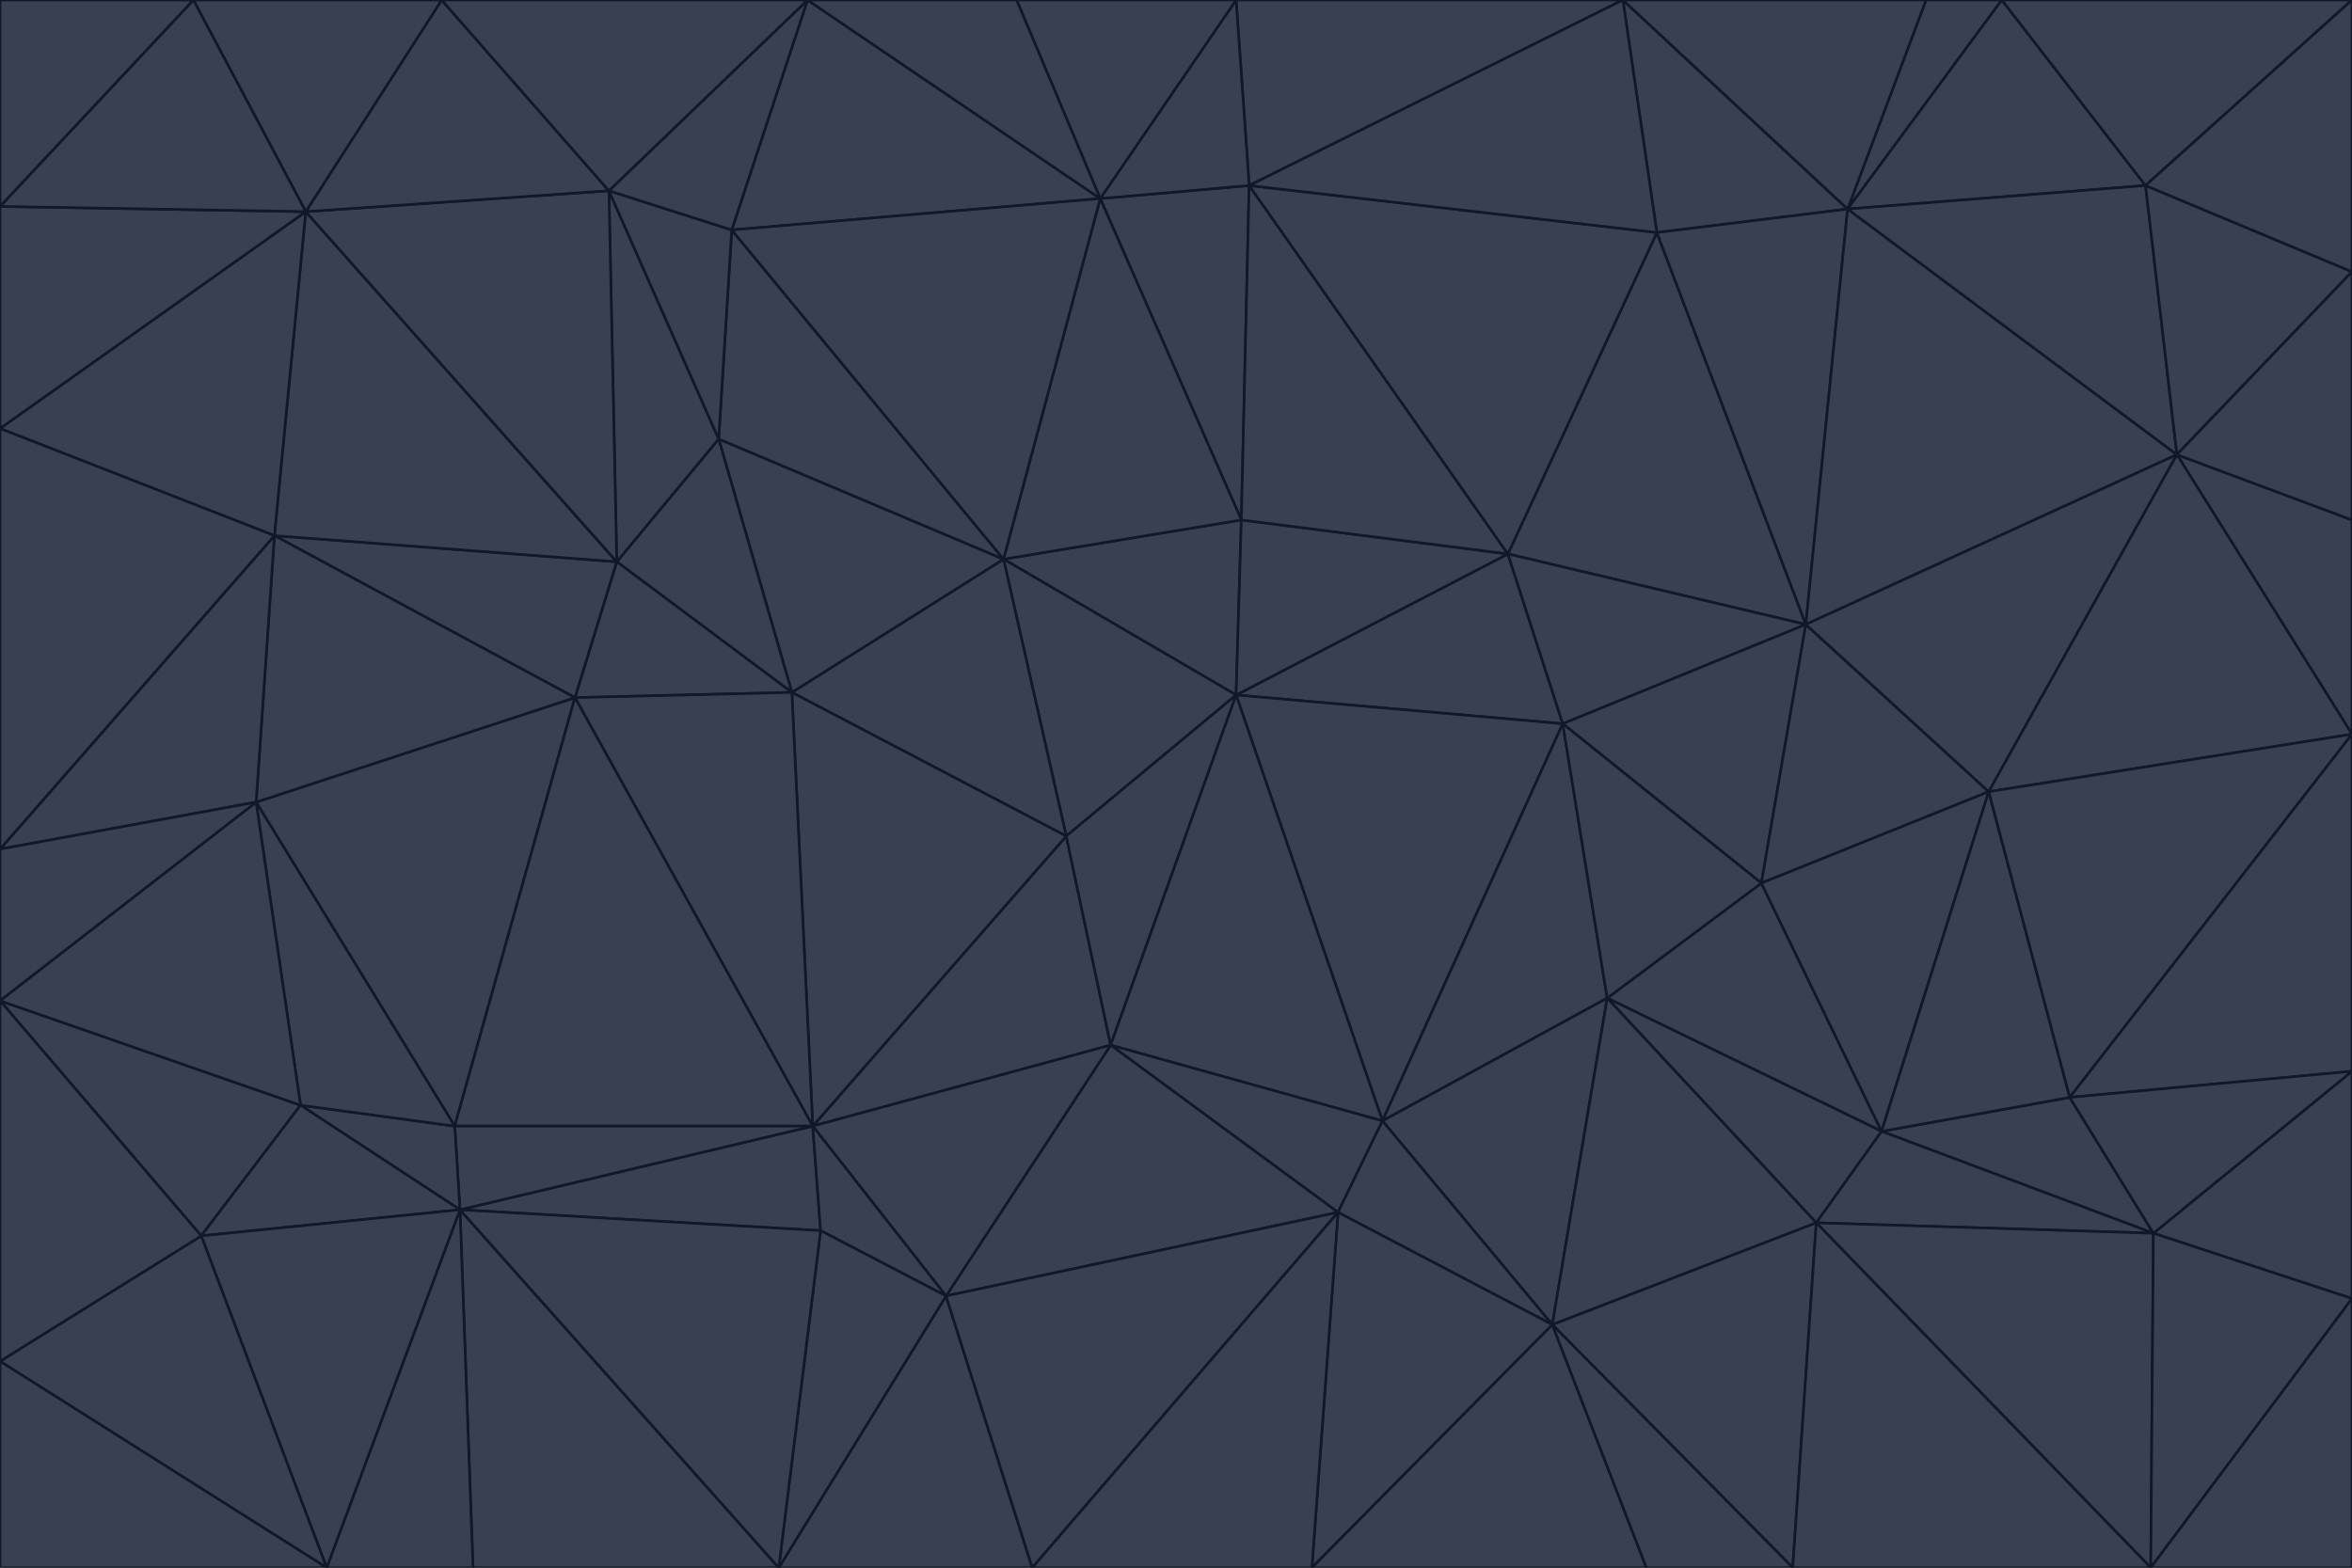<svg id="visual" viewBox="0 0 900 600" width="900" height="600" xmlns="http://www.w3.org/2000/svg" xmlns:xlink="http://www.w3.org/1999/xlink" version="1.1"><g stroke-width="1" stroke-linejoin="bevel"><path d="M473 266L475 199L384 214Z" fill="#374151" stroke="#111827"></path><path d="M384 214L408 320L473 266Z" fill="#374151" stroke="#111827"></path><path d="M384 214L303 265L408 320Z" fill="#374151" stroke="#111827"></path><path d="M598 277L577 212L473 266Z" fill="#374151" stroke="#111827"></path><path d="M473 266L577 212L475 199Z" fill="#374151" stroke="#111827"></path><path d="M478 71L421 76L475 199Z" fill="#374151" stroke="#111827"></path><path d="M475 199L421 76L384 214Z" fill="#374151" stroke="#111827"></path><path d="M384 214L275 168L303 265Z" fill="#374151" stroke="#111827"></path><path d="M577 212L478 71L475 199Z" fill="#374151" stroke="#111827"></path><path d="M311 431L425 400L408 320Z" fill="#374151" stroke="#111827"></path><path d="M408 320L425 400L473 266Z" fill="#374151" stroke="#111827"></path><path d="M529 429L598 277L473 266Z" fill="#374151" stroke="#111827"></path><path d="M280 88L275 168L384 214Z" fill="#374151" stroke="#111827"></path><path d="M275 168L236 215L303 265Z" fill="#374151" stroke="#111827"></path><path d="M303 265L311 431L408 320Z" fill="#374151" stroke="#111827"></path><path d="M309 0L280 88L421 76Z" fill="#374151" stroke="#111827"></path><path d="M421 76L280 88L384 214Z" fill="#374151" stroke="#111827"></path><path d="M275 168L233 73L236 215Z" fill="#374151" stroke="#111827"></path><path d="M236 215L220 267L303 265Z" fill="#374151" stroke="#111827"></path><path d="M425 400L529 429L473 266Z" fill="#374151" stroke="#111827"></path><path d="M220 267L311 431L303 265Z" fill="#374151" stroke="#111827"></path><path d="M425 400L512 464L529 429Z" fill="#374151" stroke="#111827"></path><path d="M621 0L473 0L478 71Z" fill="#374151" stroke="#111827"></path><path d="M478 71L473 0L421 76Z" fill="#374151" stroke="#111827"></path><path d="M473 0L389 0L421 76Z" fill="#374151" stroke="#111827"></path><path d="M529 429L615 382L598 277Z" fill="#374151" stroke="#111827"></path><path d="M362 496L512 464L425 400Z" fill="#374151" stroke="#111827"></path><path d="M529 429L594 507L615 382Z" fill="#374151" stroke="#111827"></path><path d="M691 239L634 89L577 212Z" fill="#374151" stroke="#111827"></path><path d="M577 212L634 89L478 71Z" fill="#374151" stroke="#111827"></path><path d="M691 239L577 212L598 277Z" fill="#374151" stroke="#111827"></path><path d="M280 88L233 73L275 168Z" fill="#374151" stroke="#111827"></path><path d="M236 215L105 205L220 267Z" fill="#374151" stroke="#111827"></path><path d="M309 0L233 73L280 88Z" fill="#374151" stroke="#111827"></path><path d="M674 338L691 239L598 277Z" fill="#374151" stroke="#111827"></path><path d="M389 0L309 0L421 76Z" fill="#374151" stroke="#111827"></path><path d="M720 433L674 338L615 382Z" fill="#374151" stroke="#111827"></path><path d="M615 382L674 338L598 277Z" fill="#374151" stroke="#111827"></path><path d="M176 463L314 471L311 431Z" fill="#374151" stroke="#111827"></path><path d="M311 431L362 496L425 400Z" fill="#374151" stroke="#111827"></path><path d="M314 471L362 496L311 431Z" fill="#374151" stroke="#111827"></path><path d="M707 80L621 0L634 89Z" fill="#374151" stroke="#111827"></path><path d="M634 89L621 0L478 71Z" fill="#374151" stroke="#111827"></path><path d="M691 239L707 80L634 89Z" fill="#374151" stroke="#111827"></path><path d="M512 464L594 507L529 429Z" fill="#374151" stroke="#111827"></path><path d="M502 600L594 507L512 464Z" fill="#374151" stroke="#111827"></path><path d="M98 307L174 431L220 267Z" fill="#374151" stroke="#111827"></path><path d="M220 267L174 431L311 431Z" fill="#374151" stroke="#111827"></path><path d="M298 600L395 600L362 496Z" fill="#374151" stroke="#111827"></path><path d="M117 81L105 205L236 215Z" fill="#374151" stroke="#111827"></path><path d="M674 338L761 303L691 239Z" fill="#374151" stroke="#111827"></path><path d="M691 239L833 174L707 80Z" fill="#374151" stroke="#111827"></path><path d="M720 433L761 303L674 338Z" fill="#374151" stroke="#111827"></path><path d="M105 205L98 307L220 267Z" fill="#374151" stroke="#111827"></path><path d="M174 431L176 463L311 431Z" fill="#374151" stroke="#111827"></path><path d="M115 423L176 463L174 431Z" fill="#374151" stroke="#111827"></path><path d="M695 468L720 433L615 382Z" fill="#374151" stroke="#111827"></path><path d="M233 73L117 81L236 215Z" fill="#374151" stroke="#111827"></path><path d="M169 0L117 81L233 73Z" fill="#374151" stroke="#111827"></path><path d="M309 0L169 0L233 73Z" fill="#374151" stroke="#111827"></path><path d="M594 507L695 468L615 382Z" fill="#374151" stroke="#111827"></path><path d="M298 600L362 496L314 471Z" fill="#374151" stroke="#111827"></path><path d="M362 496L395 600L512 464Z" fill="#374151" stroke="#111827"></path><path d="M594 507L686 600L695 468Z" fill="#374151" stroke="#111827"></path><path d="M98 307L115 423L174 431Z" fill="#374151" stroke="#111827"></path><path d="M395 600L502 600L512 464Z" fill="#374151" stroke="#111827"></path><path d="M766 0L737 0L707 80Z" fill="#374151" stroke="#111827"></path><path d="M707 80L737 0L621 0Z" fill="#374151" stroke="#111827"></path><path d="M181 600L298 600L176 463Z" fill="#374151" stroke="#111827"></path><path d="M176 463L298 600L314 471Z" fill="#374151" stroke="#111827"></path><path d="M900 199L833 174L900 281Z" fill="#374151" stroke="#111827"></path><path d="M761 303L833 174L691 239Z" fill="#374151" stroke="#111827"></path><path d="M821 71L766 0L707 80Z" fill="#374151" stroke="#111827"></path><path d="M824 472L792 420L720 433Z" fill="#374151" stroke="#111827"></path><path d="M720 433L792 420L761 303Z" fill="#374151" stroke="#111827"></path><path d="M824 472L720 433L695 468Z" fill="#374151" stroke="#111827"></path><path d="M502 600L630 600L594 507Z" fill="#374151" stroke="#111827"></path><path d="M833 174L821 71L707 80Z" fill="#374151" stroke="#111827"></path><path d="M169 0L74 0L117 81Z" fill="#374151" stroke="#111827"></path><path d="M117 81L0 164L105 205Z" fill="#374151" stroke="#111827"></path><path d="M105 205L0 325L98 307Z" fill="#374151" stroke="#111827"></path><path d="M0 383L77 473L115 423Z" fill="#374151" stroke="#111827"></path><path d="M115 423L77 473L176 463Z" fill="#374151" stroke="#111827"></path><path d="M0 383L115 423L98 307Z" fill="#374151" stroke="#111827"></path><path d="M0 79L0 164L117 81Z" fill="#374151" stroke="#111827"></path><path d="M0 164L0 325L105 205Z" fill="#374151" stroke="#111827"></path><path d="M630 600L686 600L594 507Z" fill="#374151" stroke="#111827"></path><path d="M125 600L181 600L176 463Z" fill="#374151" stroke="#111827"></path><path d="M823 600L824 472L695 468Z" fill="#374151" stroke="#111827"></path><path d="M900 281L833 174L761 303Z" fill="#374151" stroke="#111827"></path><path d="M0 325L0 383L98 307Z" fill="#374151" stroke="#111827"></path><path d="M77 473L125 600L176 463Z" fill="#374151" stroke="#111827"></path><path d="M74 0L0 79L117 81Z" fill="#374151" stroke="#111827"></path><path d="M900 281L761 303L792 420Z" fill="#374151" stroke="#111827"></path><path d="M833 174L900 104L821 71Z" fill="#374151" stroke="#111827"></path><path d="M900 410L900 281L792 420Z" fill="#374151" stroke="#111827"></path><path d="M0 521L125 600L77 473Z" fill="#374151" stroke="#111827"></path><path d="M900 199L900 104L833 174Z" fill="#374151" stroke="#111827"></path><path d="M821 71L900 0L766 0Z" fill="#374151" stroke="#111827"></path><path d="M74 0L0 0L0 79Z" fill="#374151" stroke="#111827"></path><path d="M900 497L900 410L824 472Z" fill="#374151" stroke="#111827"></path><path d="M824 472L900 410L792 420Z" fill="#374151" stroke="#111827"></path><path d="M900 104L900 0L821 71Z" fill="#374151" stroke="#111827"></path><path d="M0 383L0 521L77 473Z" fill="#374151" stroke="#111827"></path><path d="M686 600L823 600L695 468Z" fill="#374151" stroke="#111827"></path><path d="M823 600L900 497L824 472Z" fill="#374151" stroke="#111827"></path><path d="M0 521L0 600L125 600Z" fill="#374151" stroke="#111827"></path><path d="M823 600L900 600L900 497Z" fill="#374151" stroke="#111827"></path></g></svg>